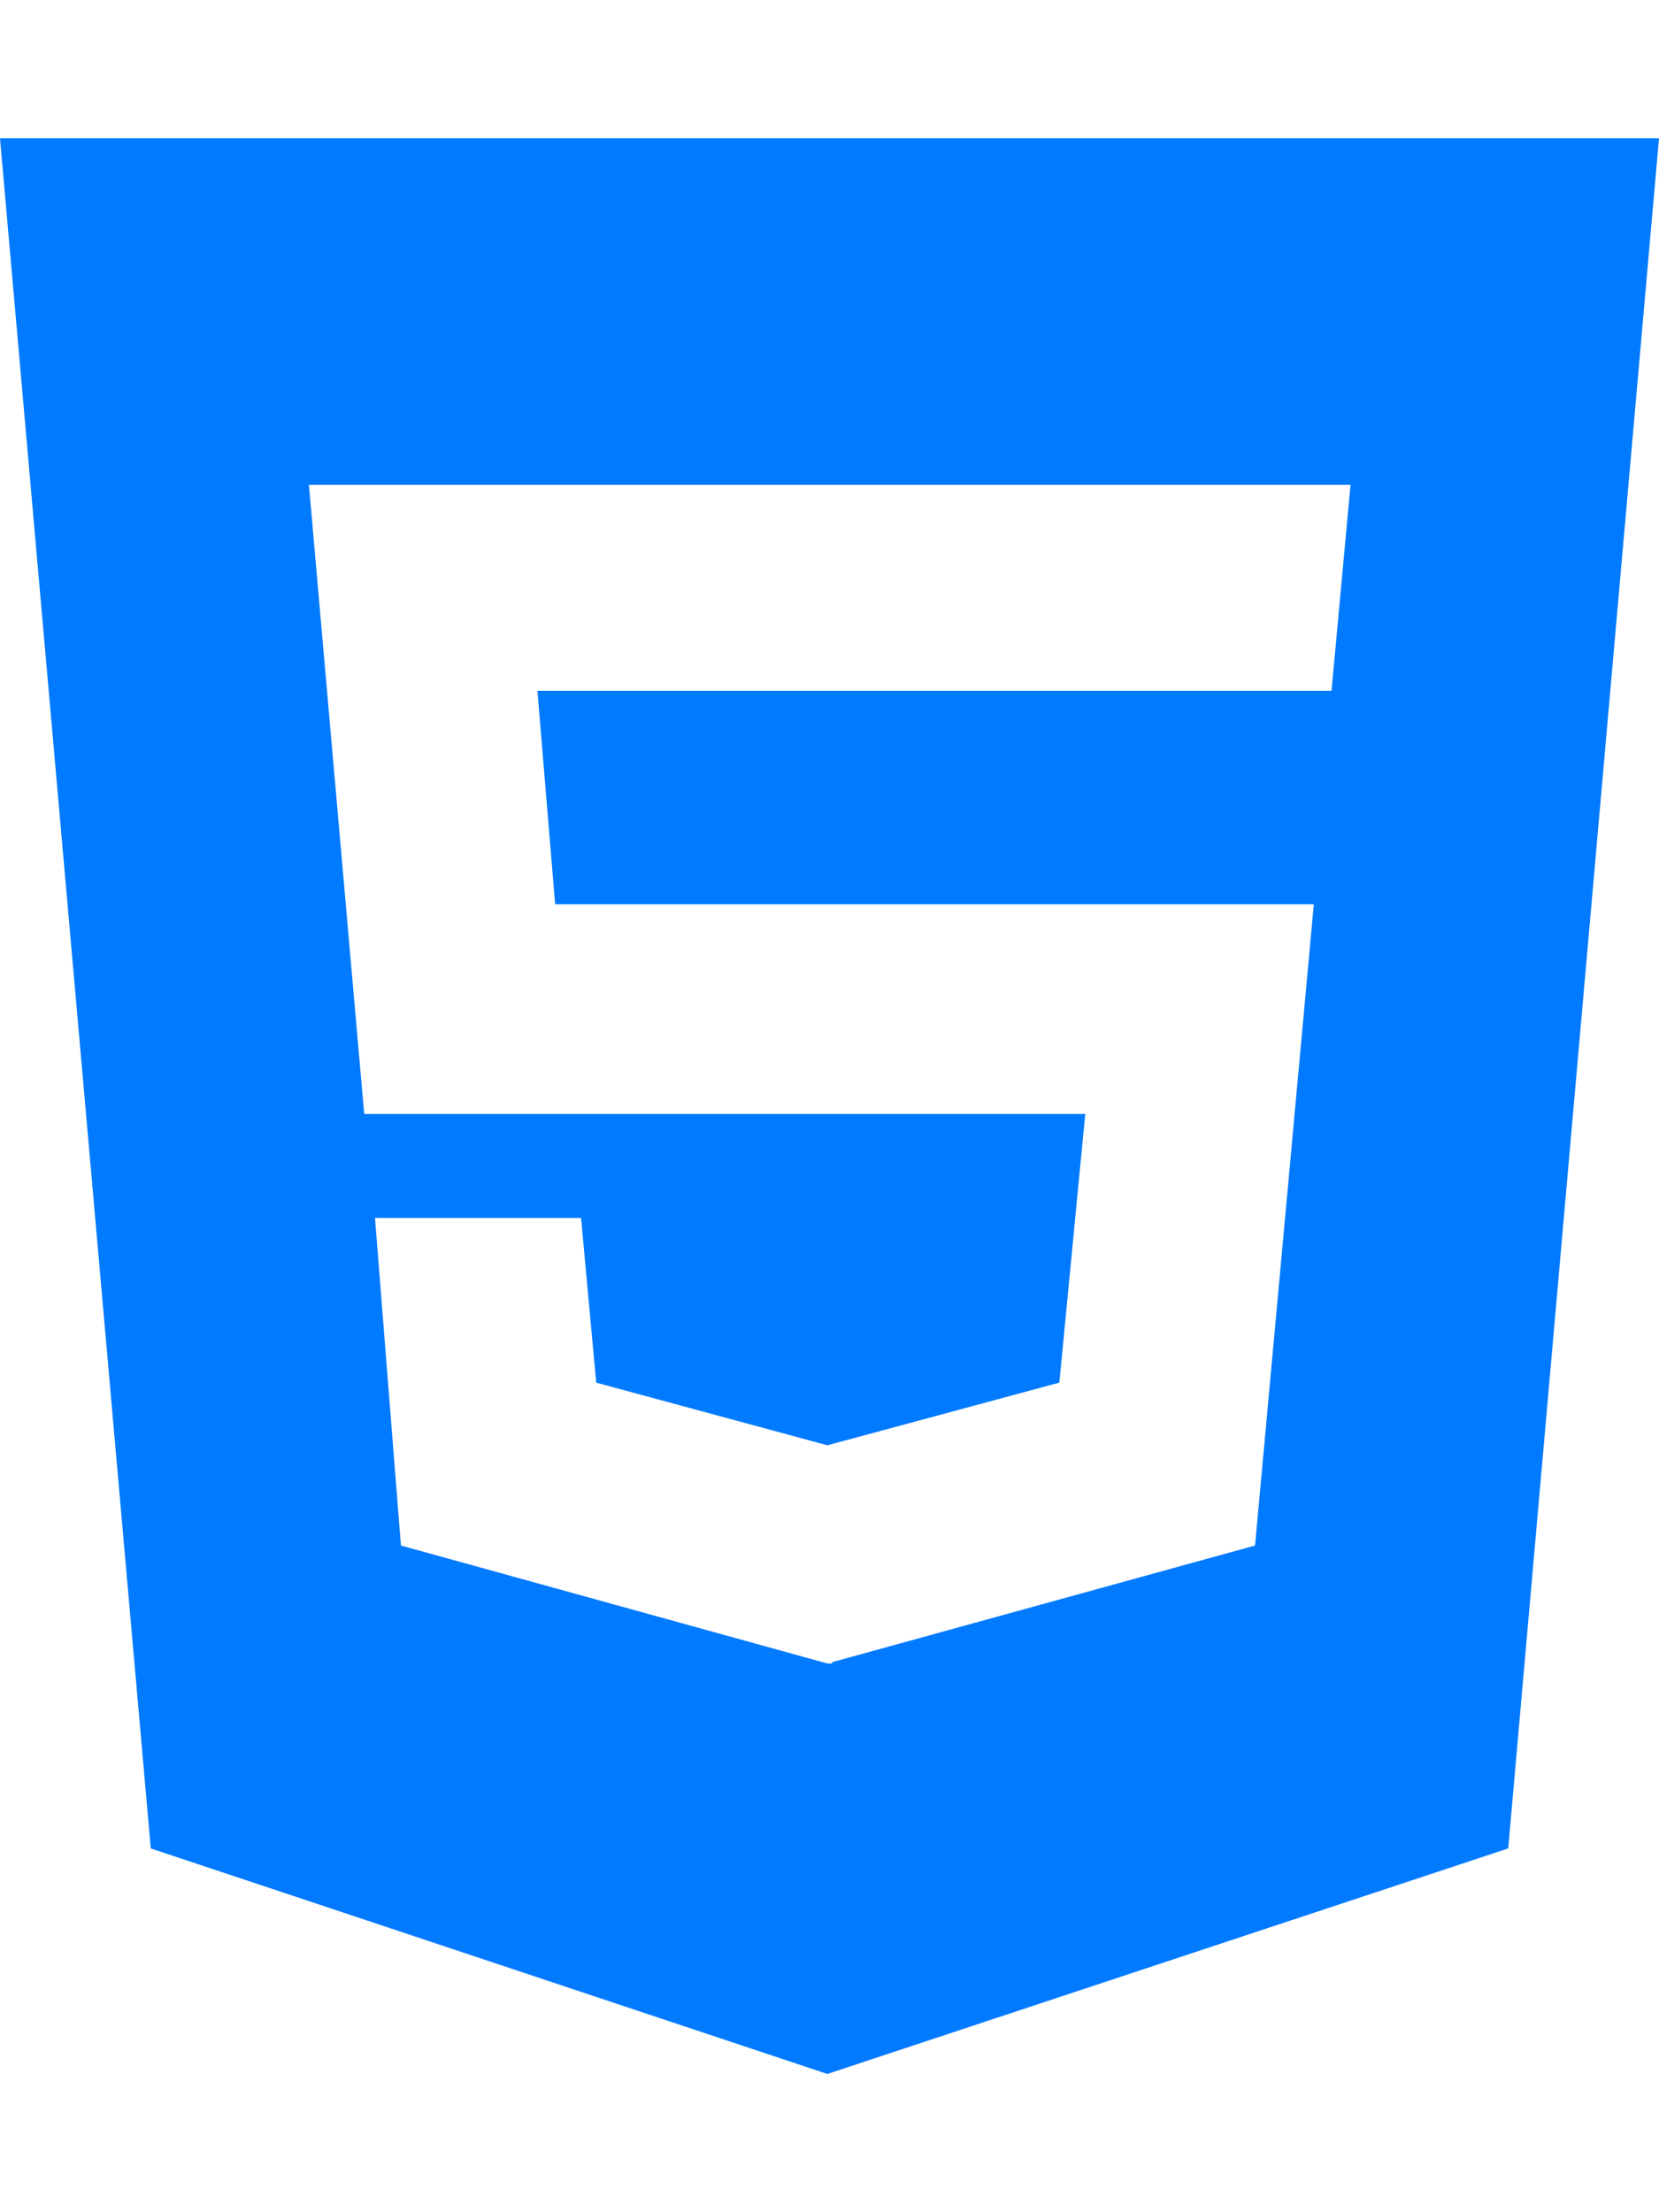 <svg 
  aria-hidden="true"
  className="e-font-icon-svg e-fab-html5" 
  viewBox="0 0 384 512"
  xmlns="http://www.w3.org/2000/svg"
>
  <path fill="#007aff" d="M0 32l34.9 395.8L191.5 480l157.6-52.2L384 32H0zm308.2 127.9H124.4l4.1 49.4h175.6l-13.6 148.4-97.9 27v.3h-1.1l-98.7-27.3-6-75.8h47.7L138 320l53.5 14.5 53.7-14.5 6-62.2H84.3L71.5 112.2h241.1l-4.4 47.7z"></path>
</svg>
